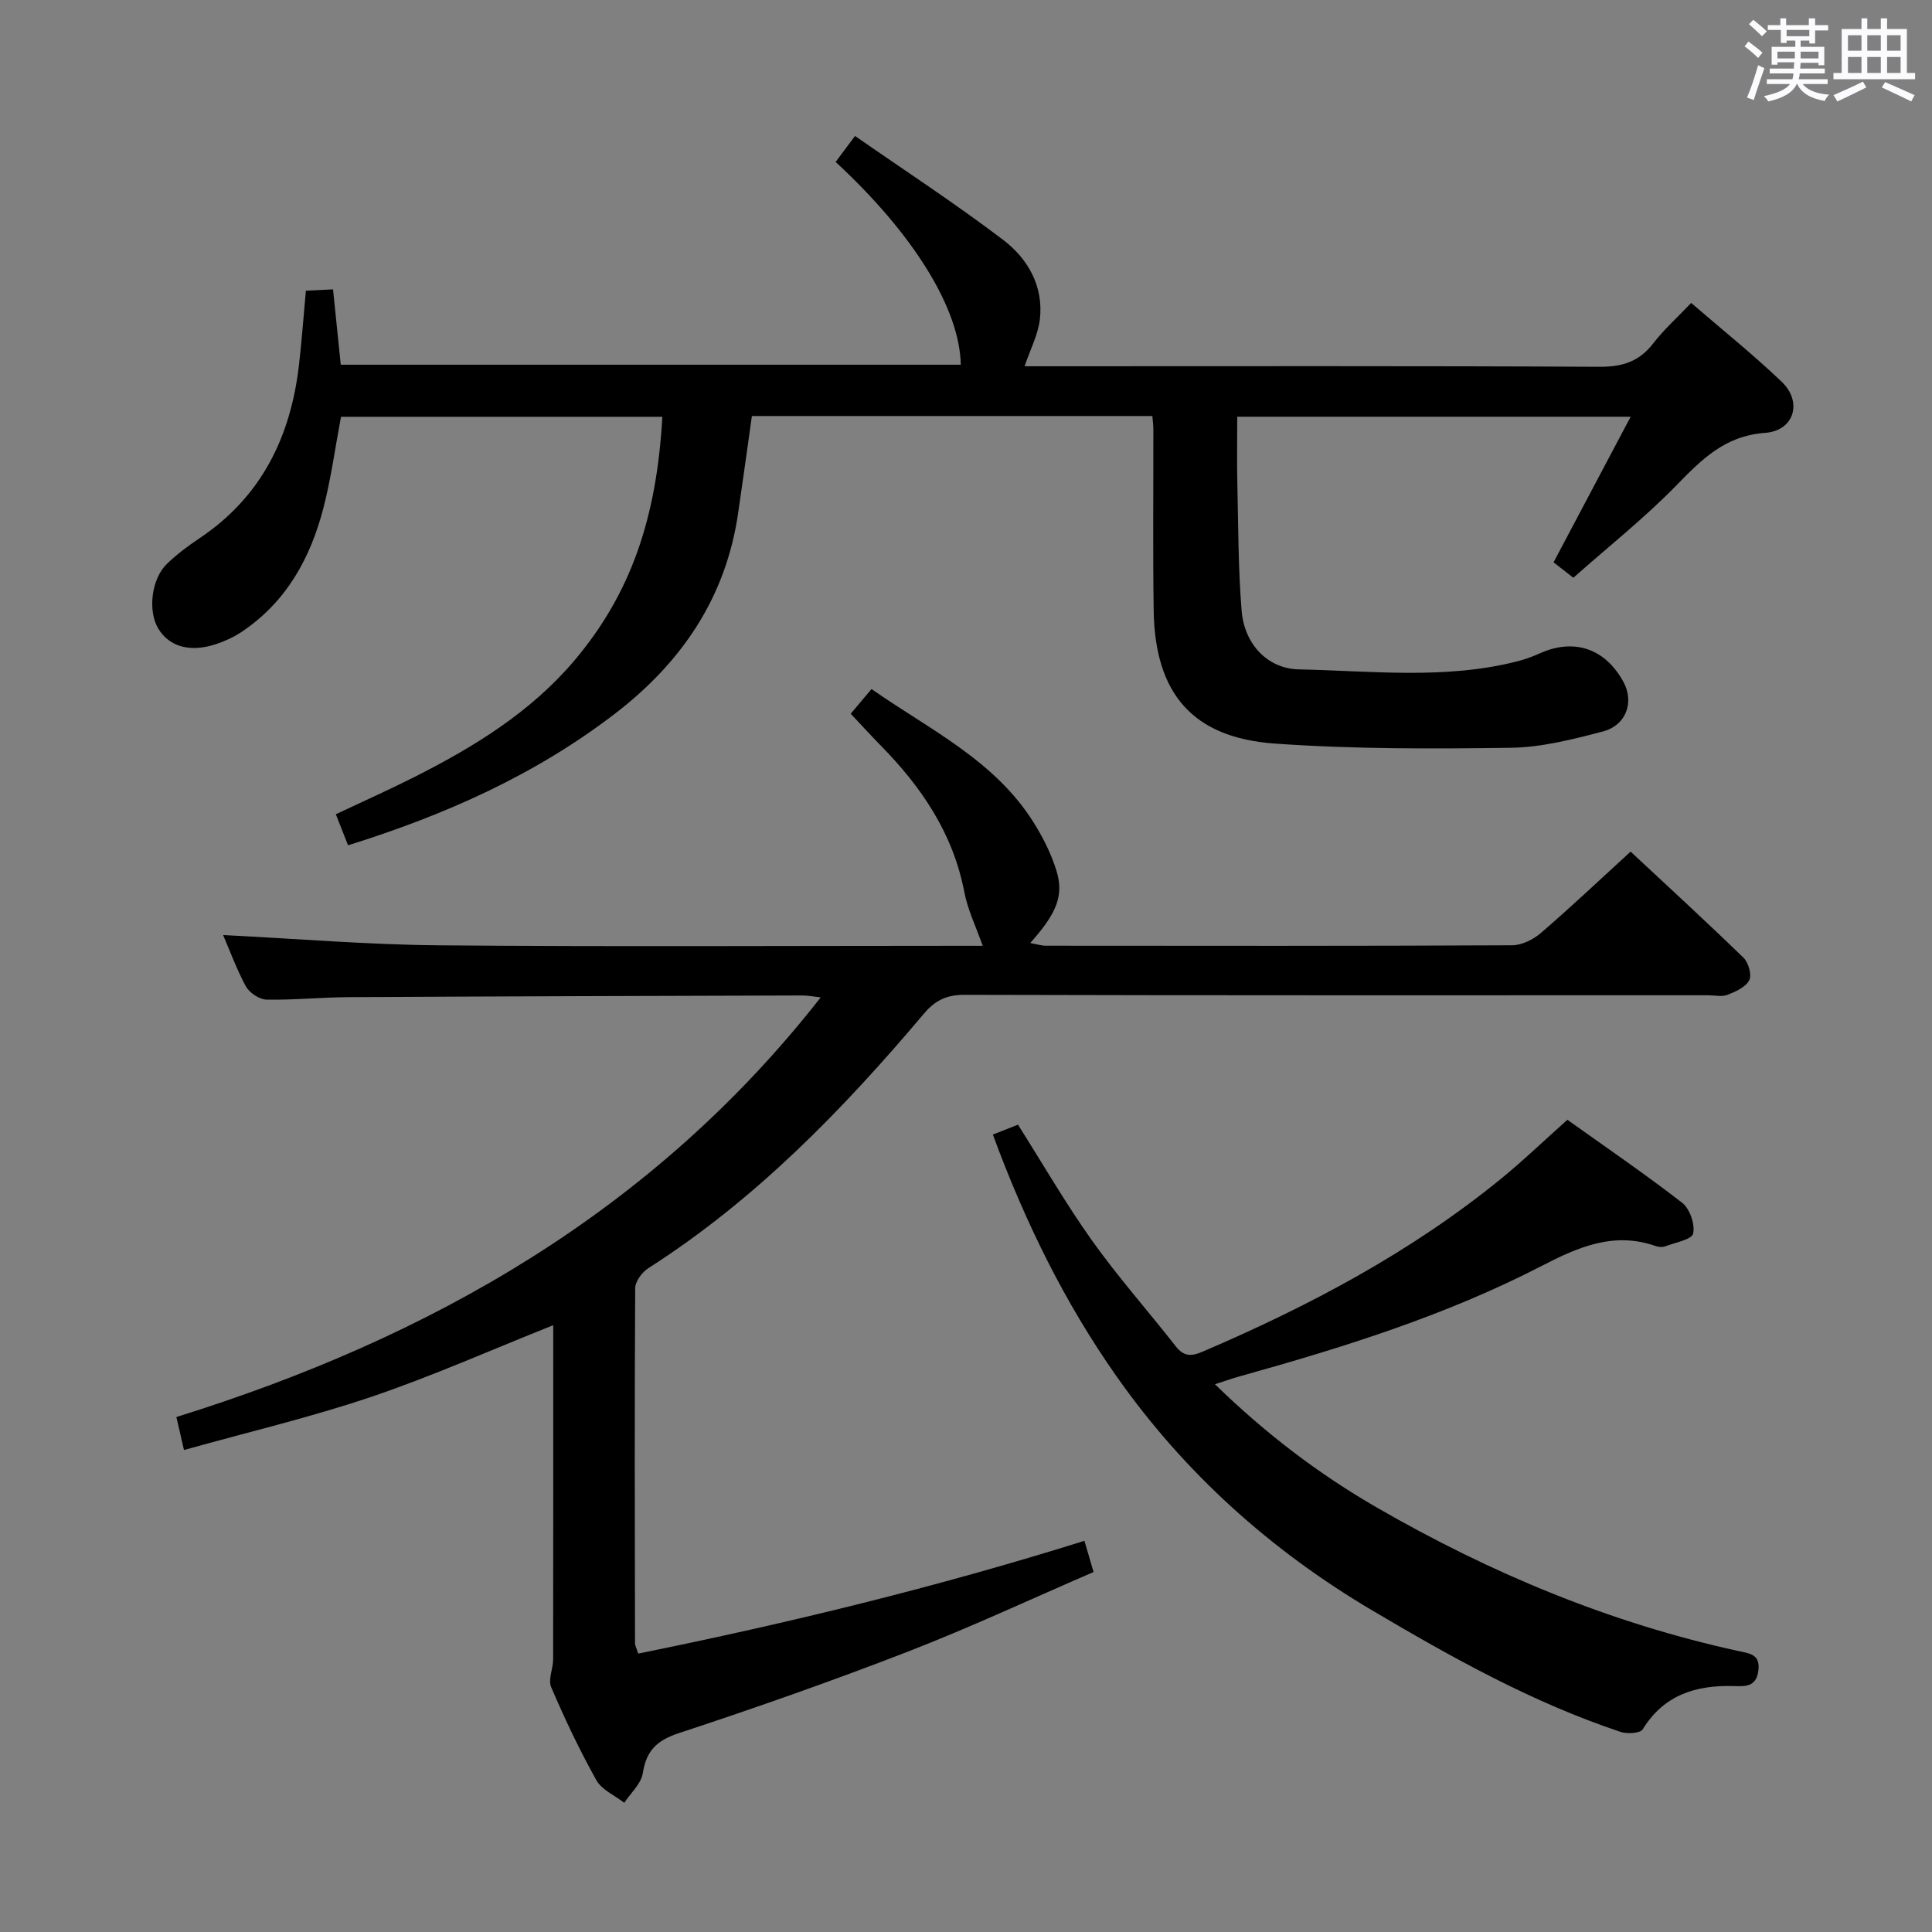 <svg enable-background="new 0 0 400 400" viewBox="0 0 400 400" xmlns="http://www.w3.org/2000/svg"><rect x="0" y="0" width="400" height="400" fill="#808080" stroke="none"/><path d="m361.2 9.6.8-1c.9.7 1.9 1.4 2.9 2.3l-.9 1.1c-1-1-2-1.8-2.8-2.4zm.5 10.6c.9-2.1 1.6-4.3 2.3-6.7.4.2.8.4 1.3.6-.7 2.1-1.5 4.3-2.2 6.6zm.4-15.2.9-.9c1 .8 2 1.6 2.8 2.4l-1 1c-.9-.9-1.8-1.7-2.7-2.5zm12.5-1.2h1.2v1.4h2.7v1.1h-2.7v2.7h-1.2v-.6h-1.8v1.3h4.9v3.8h-1.2v-.5h-3.7c0 .4-.1.9-.1 1.2h5.1v1h-5.2c0 .5-.1.9-.2 1.2h6v1h-5.2c1.1 1.3 2.9 2 5.5 2.2-.4.4-.7.8-.9 1.3-2.9-.5-4.8-1.6-5.7-3.5h-.1c-.8 1.7-2.7 2.9-5.9 3.6-.2-.4-.6-.8-.9-1.1 2.8-.6 4.6-1.4 5.4-2.5h-4.8v-1h5.3c.1-.3.2-.7.2-1.2h-4.9v-1h5c0-.4 0-.8.1-1.3h-3.5v.5h-1.2v-3.7h4.9v-1.3h-1.8v.5h-1.2v-2.7h-2.7v-1h2.6v-1.4h1.2v1.4h4.7v-1.4zm-6.6 8.3h3.6c0-.4 0-.9 0-1.4h-3.6zm1.9-4.6h4.7v-1.3h-4.7zm6.6 3.2h-3.7v1.4h3.7z" fill="#fbfafc"/><path d="m385.3 3.8h1.3v2.2h2.8v-2.2h1.3v2.2h4.1v9.1h1.7v1.3h-16.9v-1.3h1.7v-9.1h4.1v-2.2zm.4 13.1.7 1.2c-1.8.9-3.8 1.9-6 2.9-.2-.4-.5-.8-.8-1.3 2.3-1 4.3-1.9 6.1-2.8zm-3.1-6.4h2.8v-3.2h-2.8zm0 4.6h2.8v-3.3h-2.8zm4-4.6h2.8v-3.2h-2.8zm0 4.6h2.8v-3.3h-2.8zm3.7 1.9c2.1.9 4.1 1.8 6.1 2.7l-.7 1.3c-2.2-1.1-4.2-2-6.1-2.9zm3.2-9.7h-2.8v3.2h2.8v-3.1zm-2.8 7.8h2.8v-3.3h-2.8z" fill="#fbfafc"/><g fill="#010000"><path d="m46.19 193.59c15.04.75 29.91 2 44.79 2.13 35.83.31 71.66.1 107.49.1h4.99c-1.35-3.86-3.09-7.4-3.81-11.13-2.32-12.12-8.84-21.72-17.27-30.3-2.09-2.13-4.09-4.33-6.25-6.62 1.45-1.72 2.71-3.22 4.31-5.11 12.03 8.42 25.5 14.73 33.58 27.66 1.92 3.06 3.6 6.4 4.67 9.83 1.64 5.24.14 8.88-5.39 15.09 1.28.23 2.27.56 3.27.56 32.16.03 64.33.07 96.49-.09 2.02-.01 4.4-1.19 5.98-2.56 6.17-5.31 12.09-10.92 18.56-16.83 7.21 6.72 15.39 14.23 23.37 21.96 1.03 1 1.76 3.57 1.19 4.67-.74 1.43-2.82 2.36-4.51 3.02-1.16.45-2.63.09-3.97.09-51.33 0-102.66.05-153.99-.09-3.73-.01-6.09 1.16-8.43 3.93-16.81 19.91-34.86 38.49-57.01 52.65-1.31.83-2.73 2.74-2.74 4.16-.15 24.5-.08 48.99-.04 73.49 0 .46.27.93.66 2.16 31.01-6.28 61.72-13.74 92.39-23.35.5 1.72 1.03 3.52 1.89 6.46-12.88 5.56-25.49 11.46-38.44 16.48-15.63 6.06-31.46 11.62-47.38 16.86-4.57 1.51-6.77 3.59-7.5 8.29-.34 2.2-2.5 4.11-3.84 6.15-1.97-1.54-4.65-2.67-5.78-4.68-3.48-6.23-6.55-12.71-9.36-19.27-.67-1.57.41-3.82.41-5.76.04-22.97.02-45.93.02-69.17-12.82 5.1-25.03 10.55-37.64 14.82-12.52 4.24-25.45 7.28-38.81 11.02-.62-2.69-1.04-4.53-1.57-6.83 52.65-16.41 98.7-42.56 133.4-86.88-1.39-.15-2.61-.4-3.82-.4-31.33.09-62.66.18-93.98.35-5.65.03-11.3.62-16.95.51-1.48-.03-3.53-1.42-4.28-2.76-1.94-3.62-3.37-7.54-4.7-10.61z"/><path d="m238.58 86.13c-27.89 0-55.21 0-82.91 0-.95 6.75-1.87 13.44-2.85 20.12-2.54 17.44-11.65 30.85-25.41 41.44-16.54 12.73-35.24 21.04-55.35 27.32-.83-2.12-1.61-4.09-2.53-6.43 5.55-2.62 10.96-5.03 16.23-7.69 12.4-6.25 24.17-13.48 33.24-24.23 11.48-13.62 16.96-29.2 18.13-50.37-22.11 0-44.2 0-66.53 0-1.19 6.29-2.04 12.68-3.64 18.88-2.69 10.41-7.71 19.49-16.93 25.65-1.62 1.09-3.47 1.93-5.33 2.55-5.34 1.76-9.65.53-11.92-3.21-2.21-3.65-1.46-10.3 1.79-13.43 2.03-1.95 4.32-3.68 6.66-5.24 12.86-8.57 18.95-21 20.67-35.93.57-4.94.93-9.91 1.43-15.37 1.59-.08 3.32-.16 5.62-.28.54 5.26 1.05 10.28 1.6 15.6h128.37c-.22-11.57-9.67-26.95-25.91-41.98 1.1-1.47 2.23-2.99 4.01-5.38 10.36 7.2 20.78 14 30.67 21.51 5.15 3.92 8.43 9.65 7.59 16.55-.38 3.11-1.95 6.08-3.15 9.62h5.02c38 0 75.99-.09 113.99.11 4.73.02 8.21-1.05 11.12-4.82 2.22-2.88 4.98-5.35 7.88-8.4 6.31 5.45 12.77 10.62 18.73 16.31 4.35 4.14 2.66 10.14-3.42 10.59-8.42.62-13.17 5.55-18.47 10.97-6.6 6.75-14.06 12.66-21.24 19.03-1.65-1.29-2.8-2.19-4.09-3.2 5.28-9.96 10.45-19.73 15.96-30.14-27.58 0-54.14 0-81.45 0 0 4.59-.09 9.19.02 13.79.2 8.81.17 17.65.89 26.42.56 6.74 5.23 11.96 11.87 12.1 15.07.31 30.28 2.14 45.21-1.67 1.6-.41 3.18-.99 4.68-1.66 7.07-3.18 13.52-.99 17.29 5.93 2.26 4.15.6 8.98-4.28 10.26-6.23 1.63-12.67 3.28-19.04 3.37-16.29.23-32.63.28-48.86-.87-17.03-1.21-24.81-10.37-25.08-27.47-.19-12.5-.05-25-.07-37.49.02-.81-.1-1.61-.21-2.86z"/><path d="m205.56 234.9c2.05-.81 3.56-1.4 5.2-2.05 5.15 8.13 9.87 16.32 15.33 23.99 5.39 7.57 11.59 14.56 17.33 21.89 1.64 2.1 3.16 2.15 5.52 1.14 22.11-9.47 43.23-20.63 61.95-35.92 4.5-3.67 8.69-7.71 13.62-12.11 7.74 5.53 15.94 11.12 23.76 17.18 1.58 1.23 2.7 4.45 2.28 6.37-.28 1.25-3.7 1.86-5.75 2.64-.58.22-1.38.17-1.98-.04-8.63-3.04-16.02.17-23.56 4.07-19.87 10.27-41.11 16.91-62.57 22.89-1.53.43-3.04.96-5.15 1.64 10.43 10.17 21.45 18.57 33.59 25.57 23.47 13.53 48.21 23.87 74.75 29.66 2.4.52 4.64.68 4.16 4.14-.46 3.34-2.71 3.19-5.12 3.12-7.79-.22-14.42 1.81-18.82 8.96-.51.83-3.21.99-4.58.53-18.24-6.08-34.91-15.39-51.38-25.13-21.09-12.47-38.92-28.48-52.99-48.51-10.74-15.27-18.93-31.93-25.59-50.03z"/></g></svg>